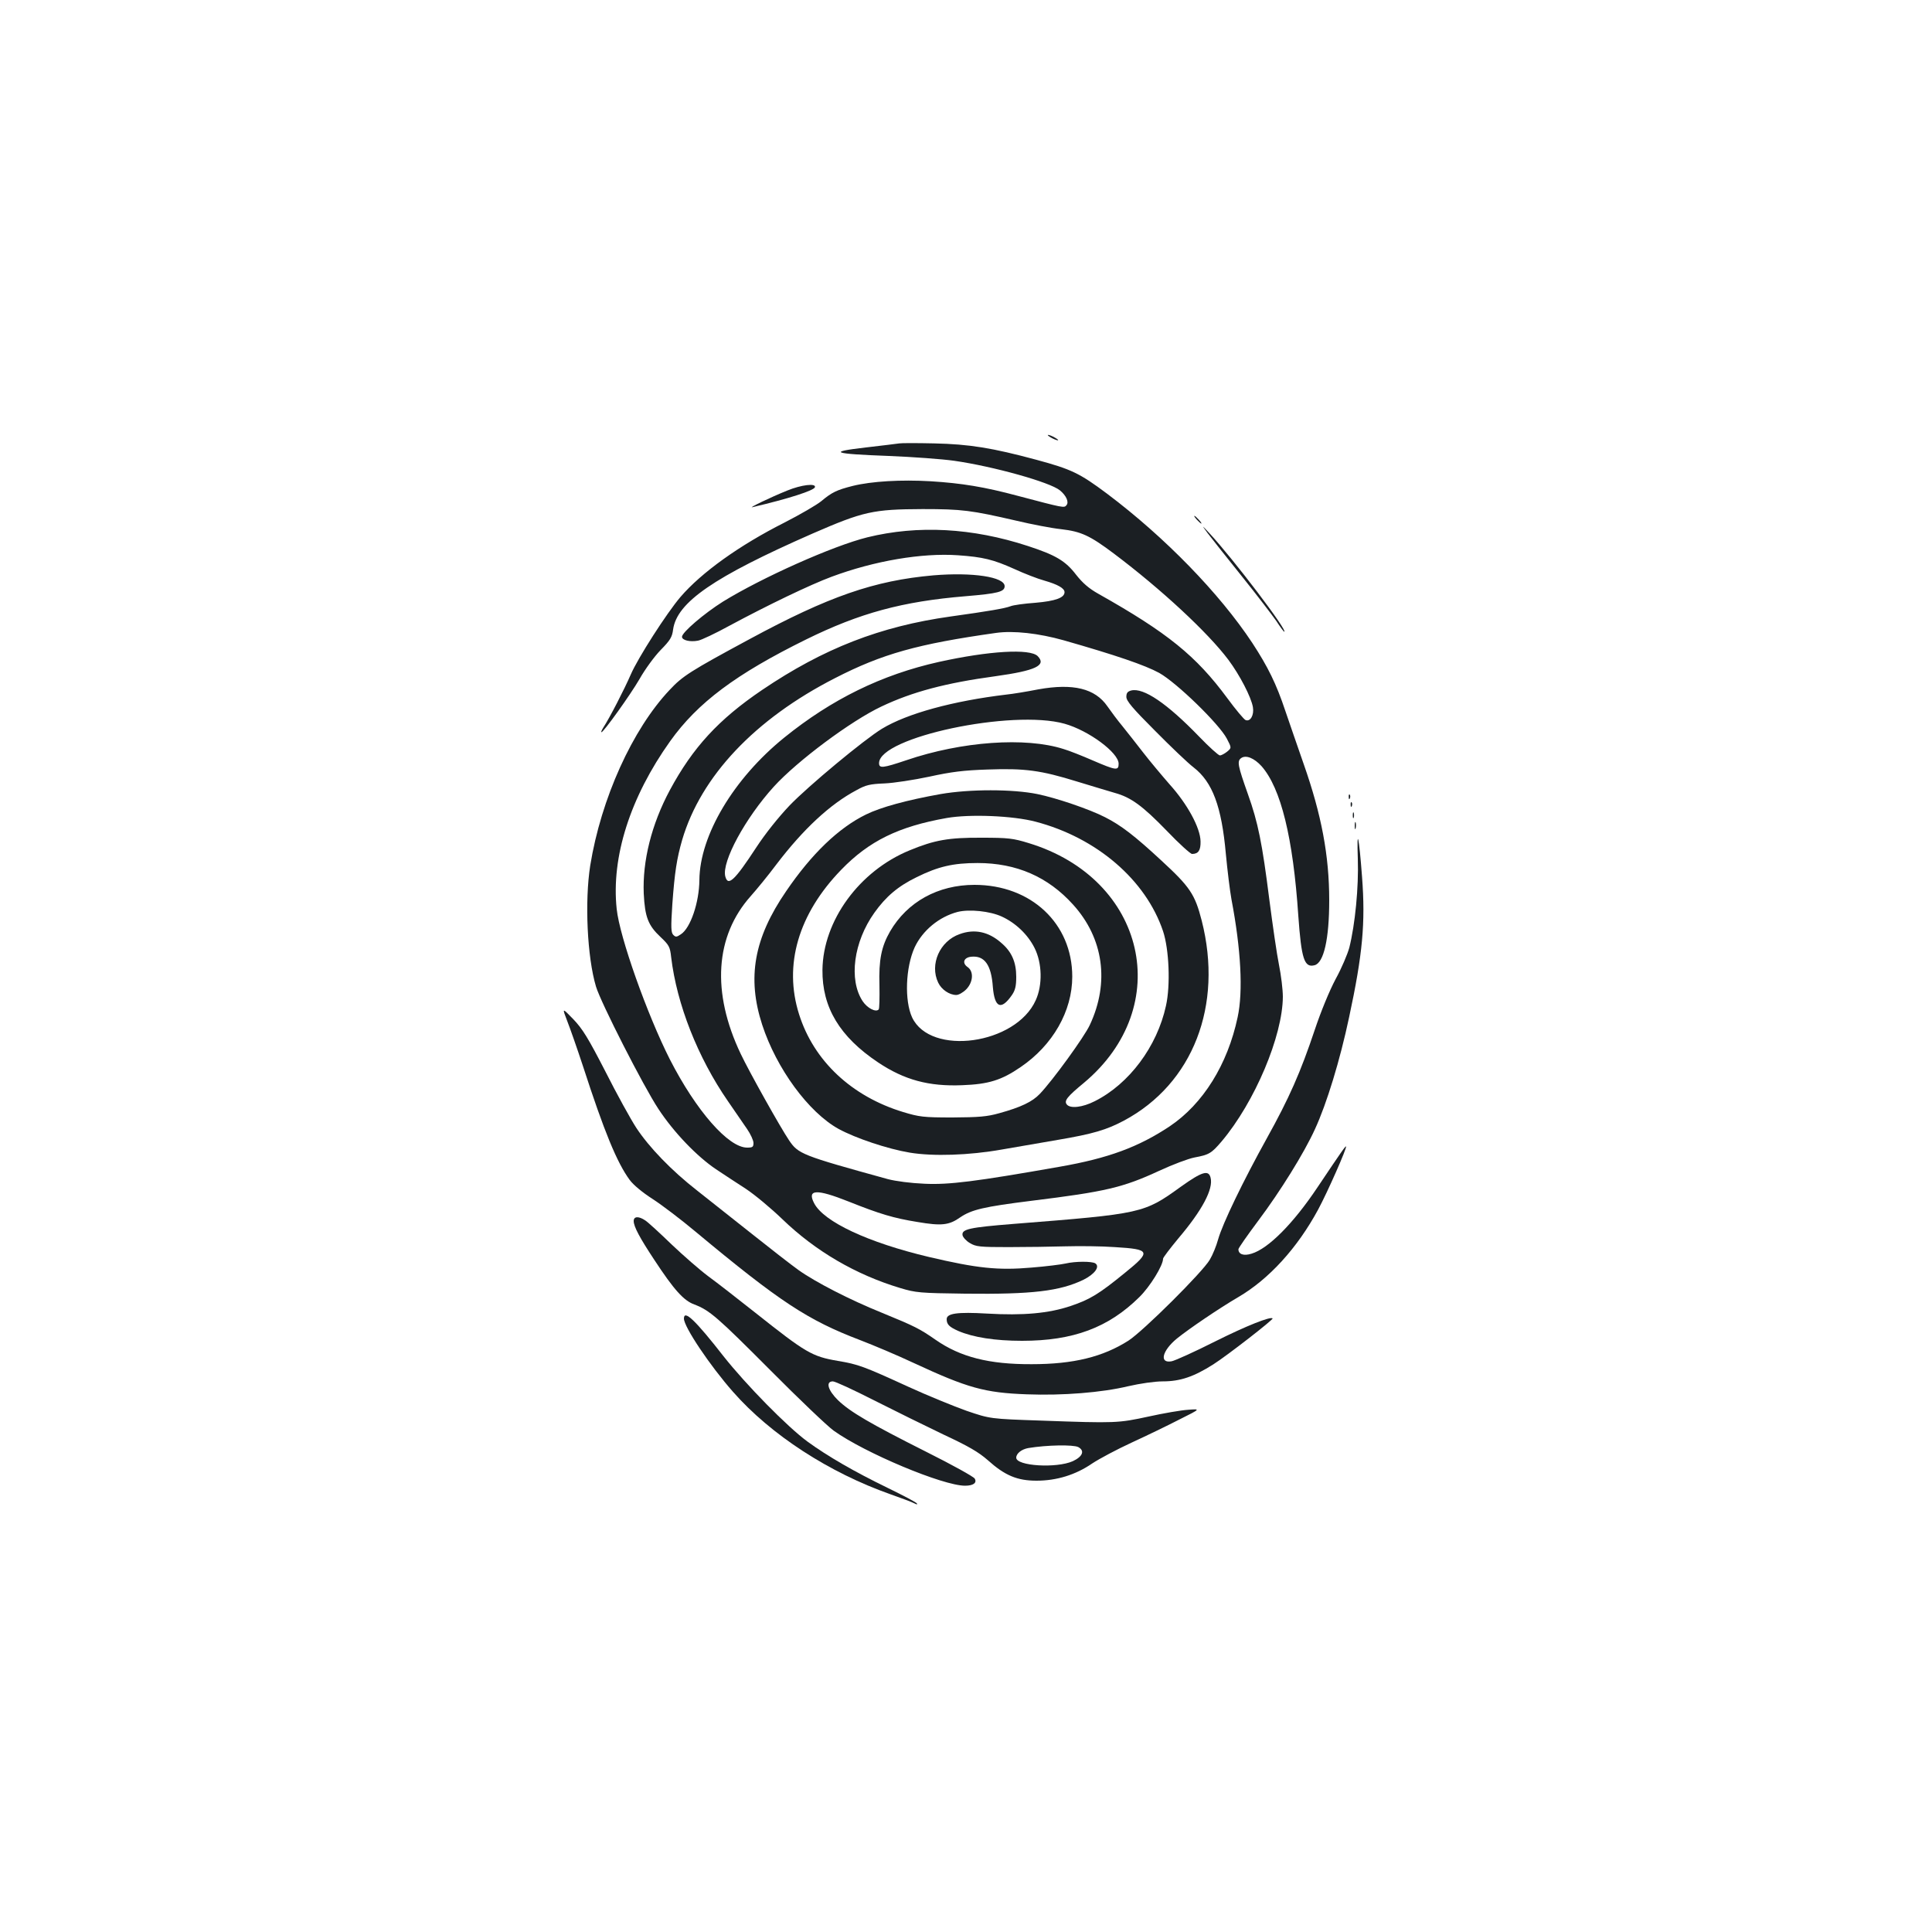 <?xml version="1.0" standalone="no"?>
<!DOCTYPE svg PUBLIC "-//W3C//DTD SVG 20010904//EN"
 "http://www.w3.org/TR/2001/REC-SVG-20010904/DTD/svg10.dtd">
<svg version="1.0" xmlns="http://www.w3.org/2000/svg"
 width="1000pt" height="1000pt" viewBox="0 0 1000 1000"
 preserveAspectRatio="xMidYMid meet">
<g transform="translate(0,1000) scale(0.1,-0.1)"
fill="#1b1f23" stroke="none">
<path d="M5440 7735 c14 -8 30 -14 35 -14 6 0 -1 6 -15 14 -14 8 -29 14 -35
14 -5 0 1 -6 15 -14z"/>
<path d="M4655 7705 c-11 -2 -89 -11 -173 -21 -200 -23 -175 -33 118 -44 124
-5 276 -16 339 -25 203 -29 496 -111 547 -153 33 -27 48 -61 34 -77 -12 -15
-15 -14 -250 48 -175 47 -292 66 -453 76 -153 9 -306 0 -403 -24 -83 -21 -108
-33 -163 -79 -23 -19 -109 -69 -191 -111 -232 -117 -429 -258 -538 -385 -71
-83 -221 -317 -257 -401 -34 -78 -109 -224 -143 -276 -8 -13 -12 -23 -9 -23
11 0 150 194 197 275 28 50 77 117 109 150 50 51 60 67 65 107 20 141 211 272
721 496 264 115 314 126 570 127 204 0 251 -6 485 -60 80 -19 184 -39 232 -44
103 -12 148 -32 273 -126 246 -185 487 -409 593 -550 59 -79 118 -193 127
-245 7 -41 -13 -77 -38 -67 -8 3 -51 54 -95 114 -161 218 -309 338 -666 539
-50 28 -82 56 -116 99 -55 72 -106 102 -250 149 -287 94 -569 109 -830 45
-178 -44 -545 -208 -748 -333 -97 -61 -212 -159 -212 -182 0 -18 42 -28 83
-20 17 3 91 38 162 77 197 106 419 213 530 254 220 82 467 124 653 111 130 -9
183 -22 292 -71 52 -24 122 -51 155 -60 70 -20 105 -40 105 -60 0 -29 -47 -46
-151 -55 -57 -4 -115 -12 -129 -18 -29 -11 -109 -25 -310 -53 -364 -51 -657
-165 -975 -380 -226 -153 -359 -298 -478 -519 -95 -177 -142 -367 -135 -535 6
-122 23 -165 87 -225 44 -42 49 -50 55 -105 29 -242 137 -518 294 -745 36 -52
80 -117 99 -144 18 -26 33 -59 33 -72 0 -21 -5 -24 -33 -24 -97 0 -264 191
-400 457 -117 231 -260 633 -275 778 -29 269 70 579 277 869 142 199 340 347
703 526 278 137 499 197 826 224 168 14 202 23 202 52 0 48 -166 73 -369 56
-306 -27 -542 -109 -951 -330 -306 -165 -347 -191 -414 -263 -193 -204 -355
-563 -411 -909 -29 -185 -16 -474 30 -627 25 -83 246 -517 323 -633 80 -122
200 -246 298 -312 38 -25 107 -71 154 -101 47 -31 132 -102 190 -158 171 -165
380 -287 610 -356 80 -24 101 -26 335 -29 348 -4 490 13 613 72 58 29 87 68
61 85 -18 11 -103 11 -154 -1 -22 -5 -101 -15 -176 -21 -173 -15 -280 -4 -531
55 -316 75 -544 182 -594 278 -38 73 12 75 178 9 163 -65 233 -86 357 -106
124 -21 163 -17 221 24 59 40 122 55 371 86 381 47 471 68 659 155 69 32 151
63 183 69 75 14 87 21 140 83 172 204 316 546 317 749 0 36 -9 111 -20 165
-11 54 -33 206 -50 338 -37 292 -58 398 -111 546 -52 147 -57 170 -35 186 25
18 68 0 106 -42 100 -114 163 -370 190 -774 16 -224 31 -270 84 -256 48 12 76
136 76 336 0 232 -40 443 -132 705 -33 94 -75 217 -95 275 -47 141 -90 228
-171 352 -170 257 -452 547 -751 772 -143 107 -185 127 -366 176 -230 62 -348
81 -530 85 -88 2 -169 2 -180 0z m850 -1019 c270 -77 422 -129 495 -169 91
-51 310 -264 350 -340 25 -48 25 -48 1 -68 -13 -10 -29 -19 -37 -19 -7 0 -55
43 -106 96 -167 173 -289 256 -353 240 -19 -5 -25 -13 -25 -33 0 -21 32 -59
148 -175 81 -82 171 -168 200 -190 98 -76 145 -202 167 -448 8 -85 21 -191 29
-235 49 -257 61 -476 32 -610 -52 -245 -179 -449 -352 -565 -161 -107 -317
-165 -569 -209 -437 -77 -573 -94 -700 -88 -71 3 -148 13 -190 24 -446 123
-463 130 -511 201 -44 65 -206 354 -250 447 -152 319 -133 610 52 817 31 35
91 108 132 163 140 184 279 313 415 385 48 27 70 32 145 35 48 2 152 18 232
35 114 25 178 33 302 37 192 7 275 -4 462 -62 78 -24 166 -50 196 -59 84 -23
144 -67 270 -197 63 -66 122 -119 130 -119 33 0 45 19 44 65 -1 70 -68 193
-160 295 -41 47 -103 121 -137 165 -34 44 -82 105 -107 136 -25 30 -60 77 -78
103 -64 93 -178 120 -357 88 -61 -12 -135 -24 -165 -27 -277 -33 -515 -98
-645 -177 -92 -56 -381 -296 -478 -397 -58 -61 -126 -146 -173 -218 -112 -171
-146 -203 -160 -149 -19 76 104 302 251 464 122 134 400 341 557 415 160 76
333 122 591 157 208 29 265 56 218 104 -40 40 -253 27 -511 -30 -296 -66 -555
-193 -801 -392 -262 -212 -437 -506 -439 -737 -1 -116 -46 -249 -96 -281 -22
-15 -27 -15 -39 -3 -12 12 -13 38 -5 159 12 165 23 236 51 333 97 329 376 625
791 837 245 126 429 177 833 234 91 13 222 -2 350 -38z m5 -432 c125 -35 280
-150 280 -207 0 -37 -13 -35 -134 17 -55 24 -123 51 -151 59 -196 63 -527 40
-814 -58 -122 -41 -141 -43 -141 -15 0 134 689 280 960 204z"/>
<path d="M4869 5890 c-174 -31 -310 -68 -387 -106 -141 -69 -281 -203 -413
-397 -167 -243 -203 -448 -124 -691 74 -227 240 -453 395 -539 90 -49 255
-104 369 -123 121 -20 307 -14 476 16 66 11 197 34 290 50 183 31 253 52 343
100 357 191 514 596 402 1035 -35 136 -60 174 -210 312 -136 126 -207 181
-290 223 -82 42 -253 100 -351 120 -128 26 -350 26 -500 0z m491 -143 c317
-83 571 -302 660 -567 31 -93 39 -279 15 -386 -46 -211 -191 -405 -369 -494
-63 -32 -126 -39 -144 -17 -16 19 2 41 88 112 473 395 322 1056 -285 1241 -81
25 -106 28 -245 28 -169 1 -243 -12 -371 -65 -262 -107 -449 -365 -452 -619
-2 -194 89 -346 288 -479 136 -91 263 -125 435 -118 137 5 204 26 303 94 166
113 267 289 267 468 0 275 -213 475 -506 475 -189 0 -348 -88 -437 -241 -45
-78 -59 -148 -55 -279 1 -65 0 -121 -4 -125 -15 -16 -59 7 -83 43 -73 111 -47
307 61 458 59 83 122 137 219 184 111 55 189 73 315 73 201 0 364 -71 494
-215 158 -174 190 -403 87 -623 -28 -61 -192 -287 -259 -357 -39 -41 -98 -69
-210 -100 -64 -18 -105 -21 -242 -22 -151 0 -172 3 -255 28 -267 81 -463 265
-539 506 -81 255 -4 519 218 748 144 149 297 224 546 268 119 21 343 12 460
-19z m-175 -491 c72 -33 135 -93 170 -163 39 -78 42 -191 6 -270 -103 -230
-545 -291 -640 -89 -40 87 -34 258 13 362 41 88 127 159 223 184 61 15 167 4
228 -24z"/>
<path d="M4967 5165 c-103 -36 -156 -157 -111 -251 17 -36 58 -64 94 -64 12 0
35 13 51 29 36 37 40 92 8 115 -31 21 -21 50 18 54 69 7 104 -42 112 -157 9
-108 43 -122 99 -41 17 25 22 47 22 94 0 77 -24 131 -79 177 -65 57 -138 72
-214 44z"/>
<path d="M4075 7461 c-87 -35 -207 -93 -180 -86 188 44 317 86 323 103 7 22
-70 13 -143 -17z"/>
<path d="M6195 7310 c10 -11 20 -20 23 -20 3 0 -3 9 -13 20 -10 11 -20 20 -23
20 -3 0 3 -9 13 -20z"/>
<path d="M6251 7240 c19 -25 98 -125 176 -222 78 -97 158 -202 179 -232 20
-31 39 -56 41 -56 23 0 -266 380 -387 510 -42 45 -42 45 -9 0z"/>
<path d="M6981 5874 c0 -11 3 -14 6 -6 3 7 2 16 -1 19 -3 4 -6 -2 -5 -13z"/>
<path d="M6991 5834 c0 -11 3 -14 6 -6 3 7 2 16 -1 19 -3 4 -6 -2 -5 -13z"/>
<path d="M7002 5780 c0 -14 2 -19 5 -12 2 6 2 18 0 25 -3 6 -5 1 -5 -13z"/>
<path d="M7012 5725 c0 -16 2 -22 5 -12 2 9 2 23 0 30 -3 6 -5 -1 -5 -18z"/>
<path d="M7028 5555 c5 -147 -14 -340 -44 -460 -9 -33 -40 -107 -71 -163 -32
-60 -77 -170 -107 -260 -75 -224 -133 -355 -249 -564 -122 -220 -229 -441
-252 -523 -9 -33 -28 -80 -43 -105 -37 -64 -344 -369 -421 -419 -132 -84 -284
-122 -501 -122 -221 -1 -369 37 -497 126 -82 57 -107 70 -278 140 -166 67
-345 159 -433 222 -35 25 -143 109 -241 187 -97 77 -225 178 -283 224 -132
103 -248 223 -315 325 -28 43 -100 173 -159 290 -90 175 -119 222 -167 272
-58 60 -58 60 -31 -10 15 -38 52 -144 82 -235 109 -336 175 -497 241 -587 19
-26 66 -65 119 -99 48 -31 148 -107 222 -169 436 -363 581 -458 851 -561 68
-26 194 -79 279 -119 278 -129 366 -154 585 -162 186 -7 387 9 525 42 61 14
136 25 178 25 91 0 161 24 262 88 71 45 313 233 307 238 -11 11 -135 -38 -297
-119 -107 -54 -209 -100 -226 -103 -65 -12 -49 55 28 118 63 51 221 158 317
214 159 93 306 254 414 454 48 89 150 320 144 326 -3 3 -22 -24 -148 -212
-125 -187 -254 -317 -341 -343 -41 -13 -68 -3 -68 23 0 6 47 73 103 148 114
152 237 350 293 473 61 132 130 358 177 580 70 326 85 488 67 725 -16 214 -28
266 -22 95z"/>
<path d="M6114 3859 c-194 -140 -199 -141 -869 -194 -226 -18 -268 -27 -263
-58 2 -11 19 -30 38 -41 31 -19 52 -21 200 -21 91 0 224 2 295 4 72 2 186 1
255 -4 185 -11 190 -22 54 -132 -136 -111 -182 -139 -283 -173 -113 -38 -245
-50 -433 -39 -153 9 -208 1 -208 -29 0 -27 13 -40 60 -61 77 -33 190 -51 330
-51 265 0 447 68 607 226 56 55 123 164 123 199 0 6 36 53 79 105 124 146 182
256 167 314 -10 42 -44 32 -152 -45z"/>
<path d="M3280 3680 c0 -29 32 -88 106 -200 103 -157 153 -212 208 -232 79
-30 119 -65 396 -343 146 -147 292 -286 325 -310 162 -116 566 -285 680 -285
43 0 63 15 50 37 -6 10 -118 72 -250 138 -292 147 -393 206 -457 267 -53 52
-66 98 -27 98 12 0 107 -44 213 -98 105 -53 267 -133 359 -177 131 -61 182
-91 230 -133 88 -79 152 -106 252 -106 104 0 202 30 288 89 36 24 128 73 204
108 76 35 188 89 248 120 110 55 110 55 45 50 -36 -2 -128 -18 -205 -35 -157
-34 -170 -35 -555 -21 -265 9 -265 9 -388 51 -67 24 -202 79 -298 123 -236
108 -261 117 -367 135 -135 23 -166 42 -427 249 -91 72 -200 157 -244 189 -43
32 -129 107 -190 165 -61 59 -122 115 -136 124 -34 23 -60 22 -60 -3z m2301
-1170 c35 -19 23 -49 -28 -73 -85 -38 -293 -25 -293 18 0 22 28 44 63 50 97
16 232 18 258 5z"/>
<path d="M3540 3175 c0 -43 135 -244 254 -379 196 -223 497 -418 814 -530 57
-20 113 -41 124 -47 13 -7 18 -7 14 -1 -3 6 -72 42 -152 81 -173 84 -311 164
-414 239 -105 77 -318 294 -435 442 -146 187 -205 243 -205 195z"/>
</g>
</svg>
